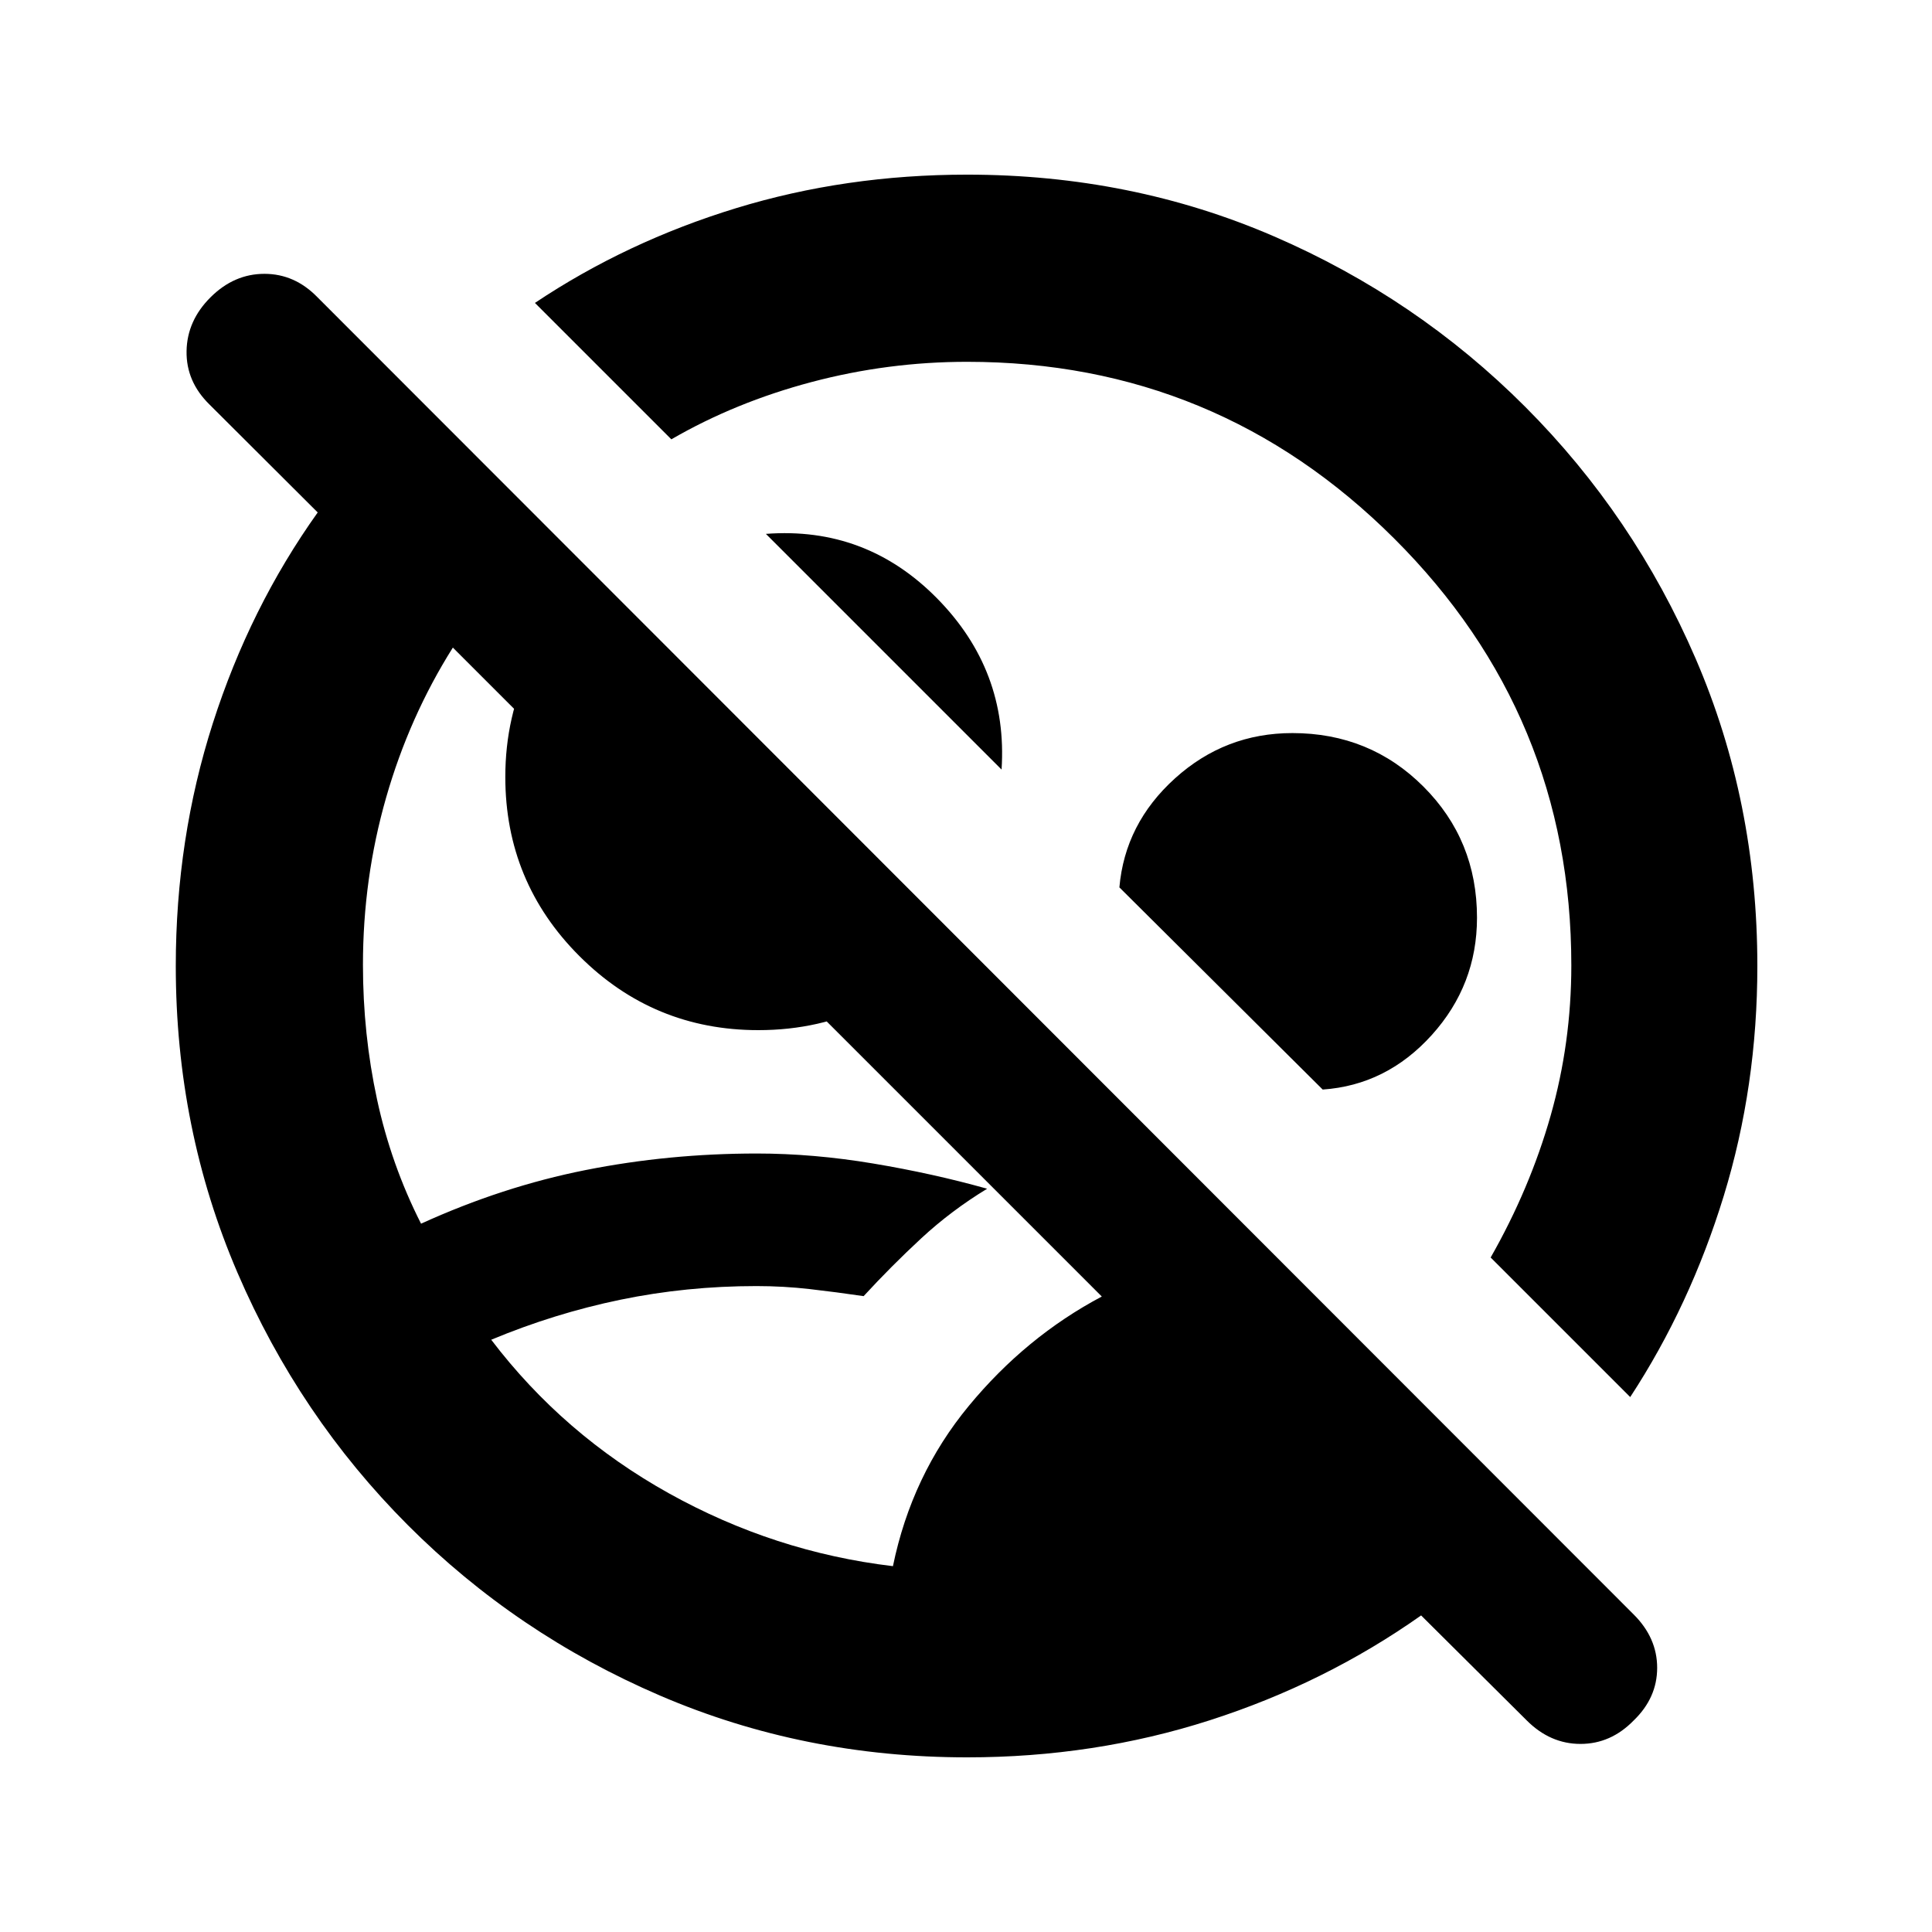 <svg xmlns="http://www.w3.org/2000/svg" height="20" viewBox="0 -960 960 960" width="20"><path d="M480.565-86.782q-81.174 0-152.569-30.676-71.394-30.676-125.359-84.739-53.964-54.063-84.627-125.386Q87.347-398.907 87.347-480q0-63.167 18.413-120.638 18.413-57.471 52.109-104.732l-53.737-53.595q-11.677-11.423-11.427-26.566.25-15.144 11.94-26.775 11.69-11.63 26.743-11.63 15.053 0 26.35 11.63l653.988 654.487q11.71 11.632 11.71 26.549t-11.69 26.184q-11.357 11.63-26.409 11.63-15.053 0-26.729-11.691l-52.463-52.157q-47.721 33.696-105.051 52.109-57.33 18.413-120.529 18.413Zm-36.869-95.001q9.304-45.239 37.674-79.608 28.369-34.37 66.108-54.37L225.022-638.217q-21.651 34.367-33.162 74.53-11.512 40.163-11.512 83.122 0 34.399 7 66.851 7 32.453 21.87 61.757 40.434-18.434 81.787-26.652 41.353-8.217 85.015-8.217 28.176 0 57.904 4.975 29.729 4.975 56.576 12.525-17.892 10.888-32.734 24.636-14.843 13.749-28.636 28.733-13.63-2-26.726-3.5-13.097-1.5-26.578-1.5-34.694 0-67.499 6.776-32.805 6.776-64.24 19.892 35.87 47.137 88.304 76.321 52.435 29.185 111.305 36.185Zm366.349-84.021-69.349-69.349q19.52-34.282 29.803-70.481 10.283-36.2 10.283-74.674 0-124.366-88.054-212.137-88.054-87.772-212.163-87.772-39.347 0-77.238 10.034t-69.739 28.487l-67.784-67.783q45.494-30.404 99.919-47.072 54.425-16.667 114.842-16.667 81.594 0 152.497 30.676 70.902 30.676 124.866 84.739t84.627 125.074Q873.218-561.718 873.218-480q0 59.791-16.684 114.211-16.685 54.419-46.489 99.985ZM497.674-577.61 380.567-694.717q49.738-3.782 85.031 32.011 35.293 35.793 32.076 85.096ZM376.826-448.13q-52.12 0-88.93-36.81-36.809-36.809-36.809-89.017 0-30.222 12.646-55.814 12.646-25.591 34.246-41.794l176.543 176.543q-16.203 21.6-41.669 34.246-25.467 12.646-56.027 12.646Zm280.414 29.521L556.218-519.066q2.761-31.717 27.652-54.195 24.891-22.478 58.304-22.478 38.53 0 65.134 26.604Q733.913-542.53 733.913-504q0 33.413-22.478 58.304-22.478 24.891-54.195 27.087ZM538.174-539.174Zm-106.87 107.239Z"/></svg>